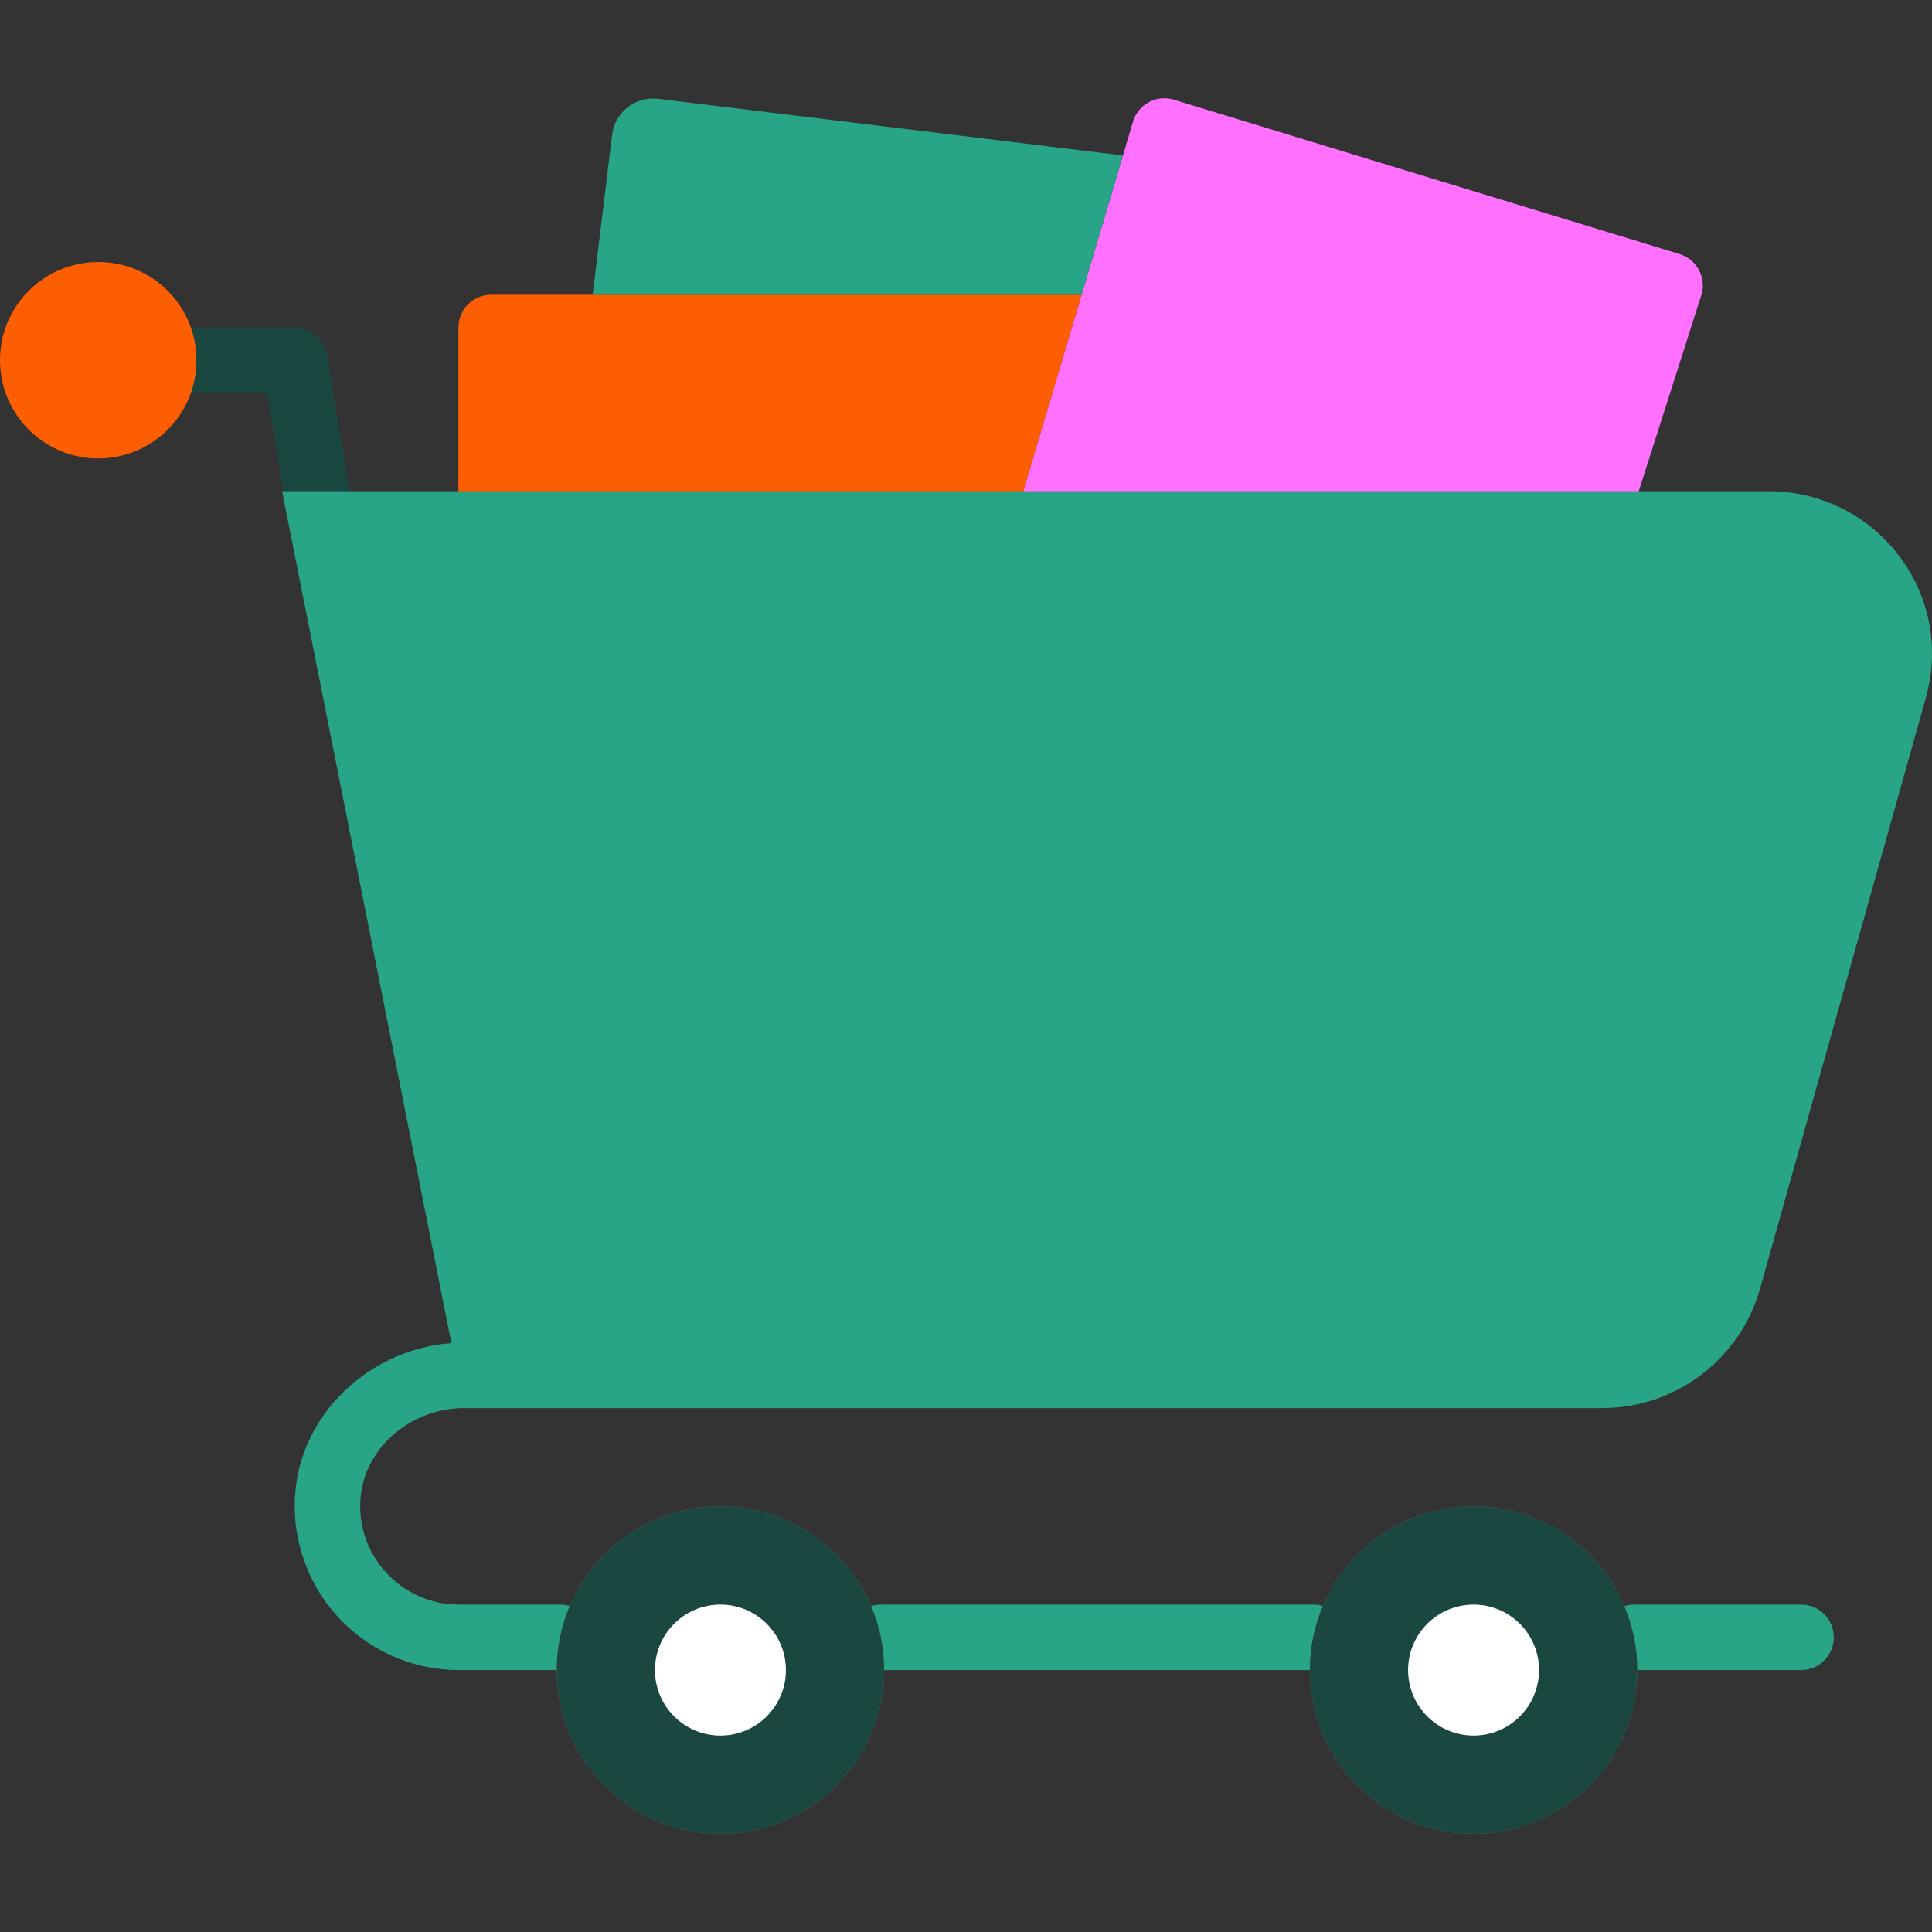 <svg width="28" height="28" viewBox="0 0 28 28" fill="none" xmlns="http://www.w3.org/2000/svg">
<rect x="0" y="0" width="28" height="28" fill="#333333" stroke="none"/>
<g id="shopping-cart-supermarket-svgrepo-com 1">
<g id="Group">
<path id="Vector" d="M23.599 7.593H14.688L16.42 1.764C16.494 1.512 16.759 1.369 17.01 1.444L24.339 3.681C24.59 3.756 24.733 4.02 24.659 4.271L23.599 7.593Z" fill="#FF70FF"/>
<path id="Vector_2" d="M7.119 4.271H15.675L14.688 7.594H6.644V4.746C6.644 4.484 6.857 4.271 7.119 4.271Z" fill="#FE5E02"/>
<path id="Vector_3" d="M15.675 4.272H8.589L8.871 1.953C8.911 1.625 9.209 1.392 9.536 1.432L16.274 2.253L15.675 4.272Z" fill="#28A487"/>
<g id="Group_2">
<path id="Vector_4" d="M23.681 24.204H26.102C26.364 24.204 26.577 23.992 26.577 23.73C26.577 23.467 26.364 23.255 26.102 23.255H23.681C23.419 23.255 23.207 23.467 23.207 23.73C23.207 23.992 23.419 24.204 23.681 24.204Z" fill="#28A487"/>
<path id="Vector_5" d="M12.766 24.204H19.031C19.294 24.204 19.506 23.992 19.506 23.73C19.506 23.467 19.294 23.255 19.031 23.255H12.766C12.504 23.255 12.291 23.467 12.291 23.73C12.291 23.992 12.504 24.204 12.766 24.204Z" fill="#28A487"/>
<path id="Vector_6" d="M4.666 8.068C4.692 8.068 4.718 8.066 4.744 8.062C5.003 8.019 5.178 7.774 5.135 7.516L4.739 5.143C4.701 4.914 4.503 4.746 4.271 4.746H2.848C2.585 4.746 2.373 4.958 2.373 5.221C2.373 5.483 2.585 5.695 2.848 5.695H3.869L4.199 7.671C4.237 7.904 4.438 8.068 4.666 8.068Z" fill="#1A473F"/>
</g>
<path id="Vector_7" d="M6.644 24.204H8.116C8.378 24.204 8.59 23.992 8.59 23.729C8.59 23.467 8.378 23.255 8.116 23.255H6.644C6.244 23.255 5.86 23.083 5.589 22.783C5.315 22.48 5.187 22.09 5.228 21.684C5.3 20.968 5.962 20.407 6.734 20.407H23.224C23.486 20.407 23.698 20.195 23.698 19.933C23.698 19.67 23.486 19.458 23.224 19.458H6.734C5.481 19.458 4.404 20.394 4.283 21.588C4.216 22.255 4.435 22.922 4.885 23.42C5.335 23.918 5.976 24.204 6.644 24.204Z" fill="#28A487"/>
<g id="Group_3">
<path id="Vector_8" d="M12.814 24.204C12.814 25.514 11.751 26.577 10.441 26.577C9.131 26.577 8.068 25.514 8.068 24.204C8.068 22.894 9.131 21.831 10.441 21.831C11.751 21.831 12.814 22.894 12.814 24.204Z" fill="#797979"/>
<path id="Vector_9" d="M23.729 24.204C23.729 25.514 22.667 26.577 21.356 26.577C20.046 26.577 18.983 25.514 18.983 24.204C18.983 22.894 20.046 21.831 21.356 21.831C22.667 21.831 23.729 22.894 23.729 24.204Z" fill="#797979"/>
</g>
<g id="Group_4">
<path id="Vector_10" d="M12.814 24.204C12.814 25.514 11.751 26.577 10.441 26.577C9.131 26.577 8.068 25.514 8.068 24.204C8.068 22.894 9.131 21.831 10.441 21.831C11.751 21.831 12.814 22.894 12.814 24.204Z" fill="#1A473F"/>
<path id="Vector_11" d="M23.729 24.204C23.729 25.514 22.667 26.577 21.356 26.577C20.046 26.577 18.983 25.514 18.983 24.204C18.983 22.894 20.046 21.831 21.356 21.831C22.667 21.831 23.729 22.894 23.729 24.204Z" fill="#1A473F"/>
</g>
<path id="Vector_12" d="M25.627 7.594C26.876 7.594 27.785 8.76 27.459 9.967L25.057 18.528C24.834 19.357 24.082 19.933 23.224 19.933H7.119L4.667 7.594H25.627Z" fill="#28A487"/>
<path id="Vector_13" d="M6.729 20.407H23.224C24.294 20.407 25.236 19.685 25.515 18.651L27.916 10.095C28.11 9.376 27.964 8.631 27.516 8.047C27.064 7.457 26.375 7.119 25.627 7.119H4.088L6.729 20.407ZM25.627 8.068C26.078 8.068 26.492 8.271 26.762 8.624C27.029 8.972 27.116 9.416 27.001 9.843L24.599 18.4C24.431 19.025 23.866 19.458 23.224 19.458H7.509L5.245 8.068H25.627Z" fill="#28A487"/>
<path id="Vector_14" d="M2.847 5.221C2.847 6.007 2.21 6.644 1.424 6.644C0.637 6.644 -6.22272e-05 6.007 -6.22272e-05 5.221C-6.22272e-05 4.434 0.637 3.797 1.424 3.797C2.21 3.797 2.847 4.434 2.847 5.221Z" fill="#FE5E02"/>
<g id="Group_5">
<path id="Vector_15" d="M10.441 25.153C10.965 25.153 11.39 24.728 11.39 24.204C11.39 23.68 10.965 23.255 10.441 23.255C9.917 23.255 9.492 23.68 9.492 24.204C9.492 24.728 9.917 25.153 10.441 25.153Z" fill="white"/>
<path id="Vector_16" d="M21.356 25.153C21.88 25.153 22.305 24.728 22.305 24.204C22.305 23.68 21.88 23.255 21.356 23.255C20.832 23.255 20.407 23.68 20.407 24.204C20.407 24.728 20.832 25.153 21.356 25.153Z" fill="white"/>
</g>
</g>
</g>
</svg>
